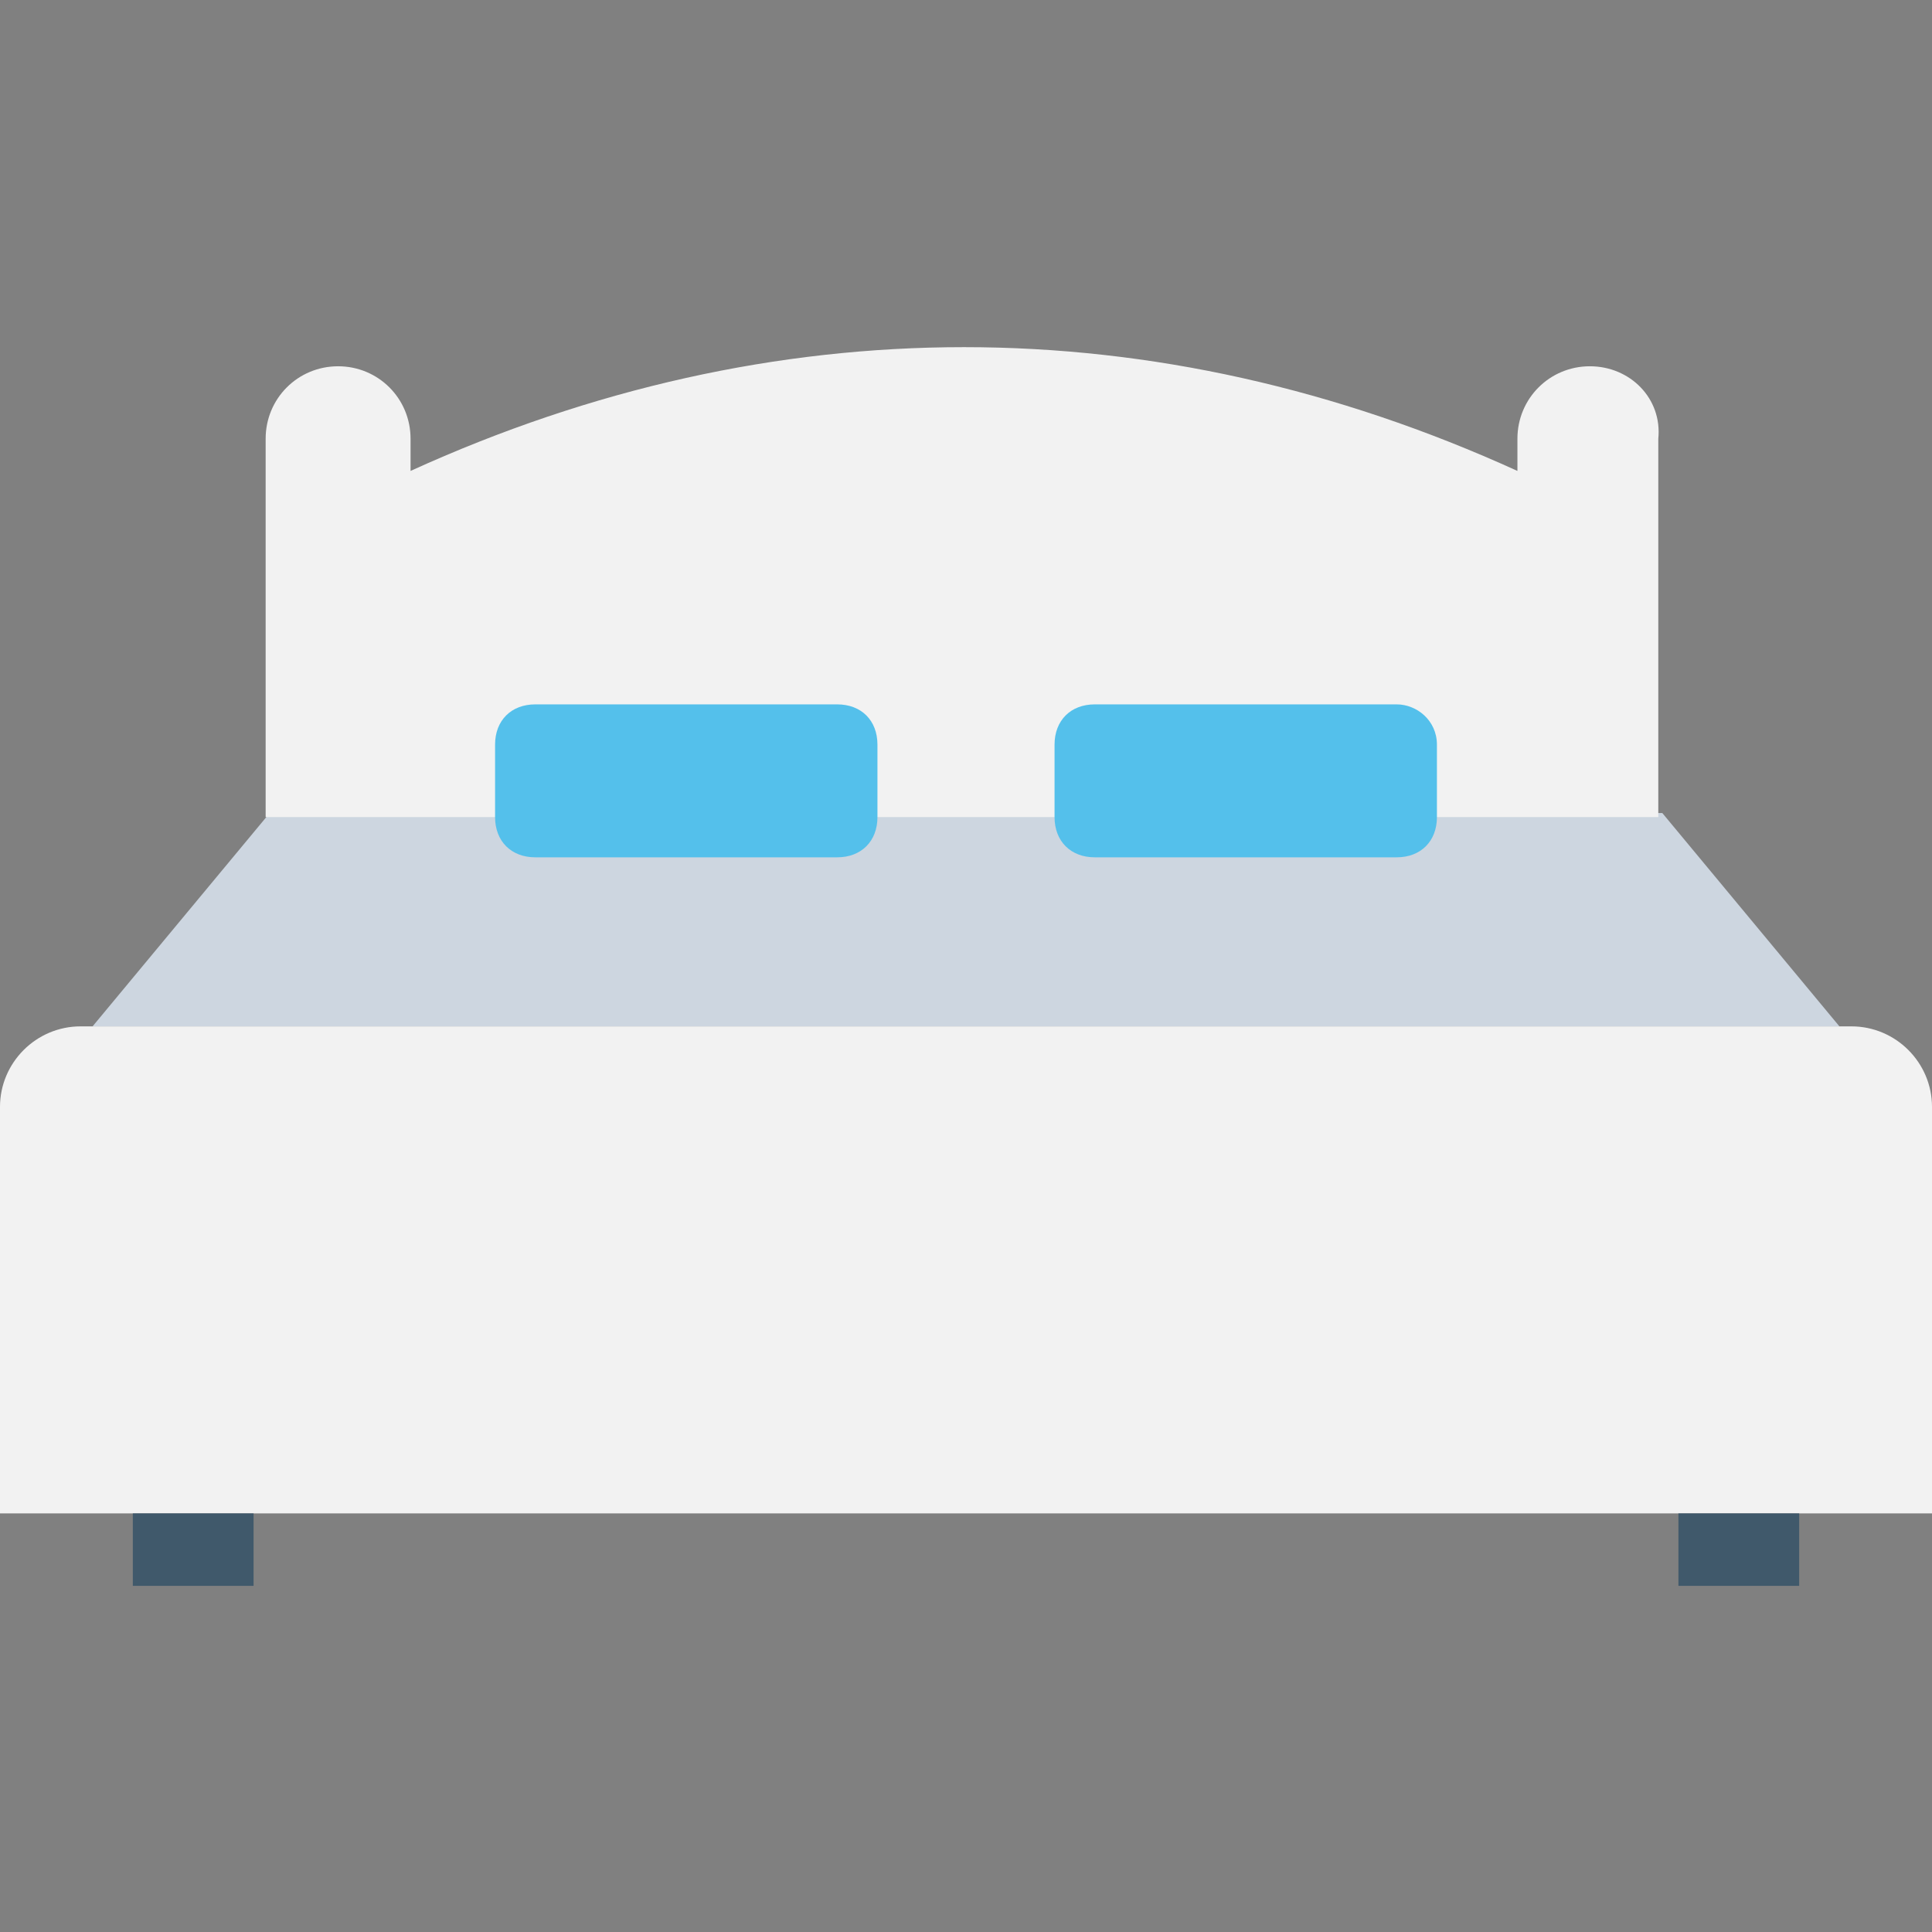 <?xml version="1.0" encoding="utf-8"?>
<!-- Generator: Adobe Illustrator 18.0.0, SVG Export Plug-In . SVG Version: 6.00 Build 0)  -->
<!DOCTYPE svg PUBLIC "-//W3C//DTD SVG 1.1//EN" "http://www.w3.org/Graphics/SVG/1.1/DTD/svg11.dtd">
<svg version="1.1" id="Layer_1" xmlns="http://www.w3.org/2000/svg" xmlns:xlink="http://www.w3.org/1999/xlink" x="0px" y="0px"
	 viewBox="0 0 48 48" enable-background="new 0 0 48 48" xml:space="preserve">
<rect x="0" y="0" width="48" height="48" fill="#808080" stroke="none"/>
<g>
	<polygon fill="#CDD6E0" points="45.7,25.5 41.3,20.2 6.7,20.2 2.3,25.5 	"/>
	<path fill="#F2F2F2" d="M0,27.5v10.1h48V27.5c0-1.1-0.9-2-2-2H2C0.9,25.5,0,26.4,0,27.5z"/>
	<path fill="#F2F2F2" d="M39.5,9.1c-1,0-1.8,0.8-1.8,1.8v0.8c-9-4.1-18.5-4.1-27.5,0v-0.8c0-1-0.8-1.8-1.8-1.8c-1,0-1.8,0.8-1.8,1.8
		v9.4h34.6v-9.4C41.3,9.9,40.5,9.1,39.5,9.1z"/>
	<rect x="3.3" y="37.6" fill="#40596B" width="3" height="1.8"/>
	<rect x="41.7" y="37.6" fill="#40596B" width="3" height="1.8"/>
	<g>
		<path fill="#54C0EB" d="M20.8,17.5h-7.5c-0.6,0-1,0.4-1,1v1.8c0,0.6,0.4,1,1,1h7.5c0.6,0,1-0.4,1-1v-1.8
			C21.8,17.9,21.4,17.5,20.8,17.5z"/>
		<path fill="#54C0EB" d="M34.7,17.5h-7.5c-0.6,0-1,0.4-1,1v1.8c0,0.6,0.4,1,1,1h7.5c0.6,0,1-0.4,1-1v-1.8
			C35.7,17.9,35.2,17.5,34.7,17.5z"/>
	</g>
</g>
</svg>
